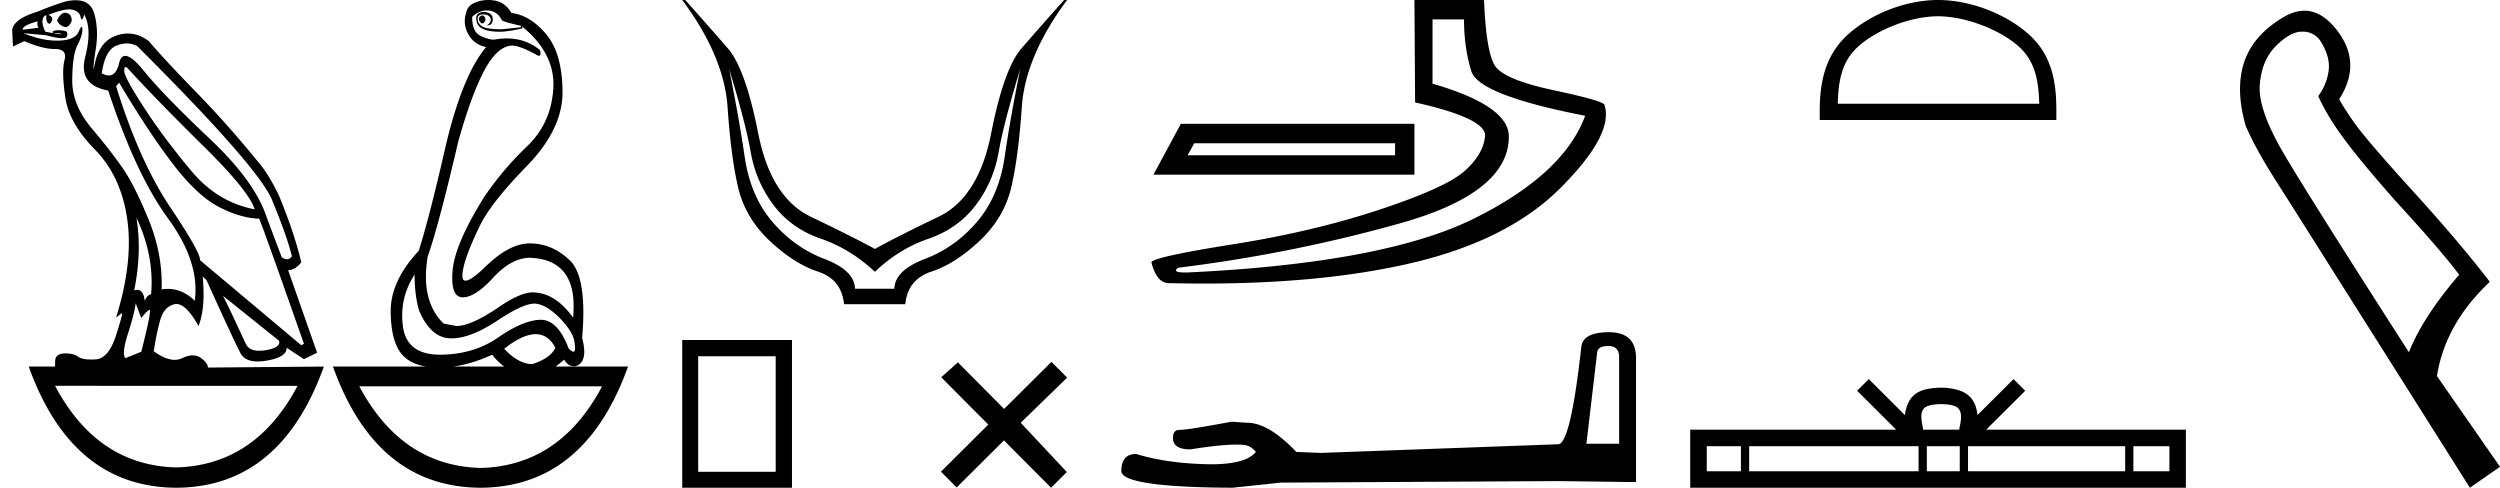 <svg xmlns="http://www.w3.org/2000/svg" width="92.263" height="18"><path d="M17.788.568q-.111.037-.111.128t.07.146q.027.022.054.022.04 0 .077-.05.063-.081.021-.163-.041-.083-.11-.083zM2.4.47q-.153 0-.296.282.084.183.264.237.028.01.054.01.131 0 .224-.229 0-.255-.194-.292Q2.425.47 2.399.47zM1.395.787q-.042.128.027.238l-.583.073q-.014-.164.556-.31zm.568.436zm.105-.003q.12 0 .195.033.027.012 0 .012-.052 0-.288-.04.05-.005.093-.005zm2.564 1.252q.035 0 .097.068 1.125 1.223 2.792 2.865Q9.19 7.048 9.397 7.724 8.035 7.468 7.07 6.318q-.966-1.15-1.681-2.236-.716-1.086-.799-1.414-.017-.196.042-.196zm.046-.868q.202 0 .384.096 4.321 4.308 4.946 5.604.584 1.405.764 2.154-.076.11-.182.11-.087 0-.193-.074l-.57-1.515q-.43-1.296-2.104-2.875-1.674-1.579-2.424-2.5-.441-.542-.676-.542-.164 0-.227.268-.108.455-.38.455-.115 0-.26-.081.126-.858.542-1.022.198-.078.38-.078zm.357 6.43q.666 1.405.541 2.83-.125 0-.236.236-.045-.403-.277-.403-.051 0-.112.02.292-1.405.084-2.683zM2.557.346q.066 0 .116.013.25.063.292.237.029.122.058.122.013 0 .025-.022.042-.073.056-.164.305.53.041 1.57t.848 1.24q1.028 3.104 2.209 4.72 1.18 1.615.986 3.038-.449-.438-.993-.438-.113 0-.23.019.042-1.296-.472-2.556t-.945-1.889q-.43-.63-1.16-1.497-.73-.867-.722-1.789.007-.921.194-1.286.188-.365.181-.584-.003-.091-.027-.091-.035 0-.112.182-.132.31-.73.328l-.07.001q-.568 0-1.235-.274l.82.073q.404.11.601.11.162 0 .183-.074.049-.164-.076-.192-.125-.027-.257-.027t-.201.055l.026.052-.29-.052Q1.492.787 1.617.623q.028-.055.097-.055-.028.183.049.274.028.034.056.034.046 0 .09-.098.07-.155-.125-.228.511-.204.773-.204zm15.412.04q.375 0 .555.365.056.055.695.2v.056l-.695.073q-.597 0-.75-.12-.153-.118-.146-.273.007-.155.188-.155.18 0 .25.082t.035.173q-.035.092-.132.147h.028q.18 0 .187-.22.007-.237-.299-.273-.389 0-.291.374.092.357.854.357l.076-.001q.431-.037.765-.128L19.26.97q1.236 1.004 1.16 2.29-.077 1.288-.966 2.136-.889.85-1.584 1.871-1.083 1.734-1.167 2.72-.083.986.376.986.458 0 1.118-.721.66-.721 1.34-.74 1.82.055 1.612 2.209-.667-.93-1.5-.93-.417 0-1.14.474-1.097.766-1.667.766l-.472-.091q-.861-.84-.583-2.482.416-1.187 1.125-4.235.486-1.734.965-2.628.48-.895 1.022-.913.291 0 .944.365.027.01.047.01.094 0 .037-.21-.526-.429-1.226-.429-.225 0-.47.045-.208 0-.506-.146-.3-.146-.3-.694.251-.237.543-.237zM4.396 3.05q1.083 1.825 1.986 3.002.903 1.178 1.702 1.588.799.411 1.48.43.083.145 1.653 4.617l-.097.055-3.738-3.14q.028-.273-1.104-1.962-1.132-1.687-1.994-4.46l.112-.128zm3.834 7.867l2.07 1.66q.07.256-.5.348-.127.02-.233.02-.37 0-.49-.248-.152-.32-.389-.831-.236-.511-.458-.95zm7.071-.785q0 .767.167 1.332.43 1.004 1.153 1.023h.038q.711 0 1.699-.657.938-.625 1.365-.625.034 0 .066.004.416.055.903.566.486.51.514.894.05.311-.043.311-.06 0-.18-.128-.399-1.05-1.024-1.05h-.01q-.633.01-1.557.648-.923.639-2.153.639t-1.368-1.04q-.14-1.04.43-1.917zm-10.294 1.06l.208.547q.195-.255.299-.3l.005-.002q.088 0-.304 1.543l-.583.238q-.153-.146.09-.904.243-.757.285-1.122zm14.763 1.14q.461 0 .727.502-.18.384-.847.603-.514 0-1.042-.566.685-.539 1.162-.539zm-1.607.758q.207.265.448.438h-1.883q.692-.095 1.435-.438zm-7.182 1.15Q9.427 17.175 6.5 17.25q-2.913-.076-4.467-3.011zm11.239.018q-1.554 2.935-4.48 3.012-2.913-.077-4.48-3.012zM2.796.008q-.084 0-.179.013-.222 0-1.264.42-.834.255-.903.657l.028.62.417-.2q.68.292 1.139.292.458 0 .347.41-.111.411.028 1.37.139.958 1.097 1.934.959.977 1.188 2.556.23 1.578-.41 3.641l.209-.164q.004-.004.007-.004.046 0-.216.816-.277.867-.757.894-.084.005-.16.005-.348 0-.486-.105-.155-.12-.462-.12l-.045.001q-.34.01-.34.302v.182H1.06Q2.66 17.982 6.507 18q3.849-.018 5.446-4.472l-4.279.037q0-.165-.264-.356-.129-.094-.296-.094-.175 0-.391.103-.13.061-.278.061-.337 0-.771-.317.097-.639.236-1.14.139-.503.528-.594.036-.008.073-.008.362 0 .816.811.264-.675.153-1.825l.139.128q1.042 2.3 1.257 2.701.163.305.634.305.15 0 .331-.031.75-.128.737-.475l.639.42.486-.237-1.07-3.048q.264 0 .487-.292-.264-1.096-.82-2.446-.39-.822-.792-1.278Q8.411 4.603 7.23 3.39T5.493 1.518q-.373-.28-.775-.28-.226 0-.461.088-.653.246-.792 1.214-.042-.037.07-.73.11-.694-.05-1.287-.138-.514-.689-.514zM18.016 0q-.252 0-.478.094-.292.11-.347.42-.111.383.097.757.208.374.653.466-.89 1.058-1.514 3.741-.584 2.556-.973 3.779-1.042 1.113-1.035 2.236.007 1.122.424 1.597.301.343.878.438h-3.434q1.597 4.454 5.446 4.472 3.848-.018 5.445-4.472h-2.674q.153-.11.313-.256.156.245.354.245.083 0 .174-.044.347-.219.139-1.004.194-2.245-.459-2.865-.653-.621-1.473-.621-.75 0-1.625.849-.543.526-.743.526-.124 0-.118-.198.014-.52.611-1.761.403-.876 1.75-2.254 1.348-1.378 1.334-2.775-.014-1.396-.597-2.099-.584-.703-1.292-.794-.111-.2-.292-.328Q18.4.02 18.1.003 18.059 0 18.017 0zm8.89 2.536q.606 1.984.799 3.077.193 1.094.845 1.957.653.864 1.746 1.24 1.093.377 1.993 1.222.882-.845 1.976-1.221 1.093-.377 1.745-1.24.653-.864.846-1.958.192-1.093.799-3.077-.368 1.819-.579 3.261-.211 1.443-1.02 2.389-.808.946-1.92 1.369-1.112.422-1.13 1.102h-1.452q-.018-.68-1.13-1.102-1.111-.423-1.92-1.37-.808-.945-1.02-2.388-.21-1.442-.578-3.261zM25.178 0q1.544 2.076 1.673 3.95.128 1.875.395 2.986.266 1.112 1.166 1.957.9.845 1.774 1.13.872.285.964 1.204h2.26q.092-.919.965-1.204.873-.285 1.773-1.13.9-.845 1.167-1.957.266-1.111.395-2.985.129-1.875 1.672-3.951h-.11q-.919 1.029-1.571 1.782-.653.754-1.121 3.133-.469 2.38-1.948 3.087-1.479.708-2.343 1.185-.882-.477-2.36-1.185-1.48-.707-1.948-3.087-.469-2.38-1.121-3.133Q26.207 1.03 25.289 0zm3.449 13.148v4.264h-2.86v-4.264zm-3.449-.601V18h4.05v-5.453zm11.878 2.544l-1.704-1.718-.616.55 1.737 1.747-1.747 1.737.579.583 1.747-1.737L38.79 18l.582-.579-1.703-1.819 1.714-1.665-.579-.582-1.747 1.736zm14.429-9.805v.445h-7.658l.247-.445zM43.58 4.57l-1.012 1.877H52.2V4.57zM54.03.716q0 1.038.271 1.915.272.877 4.2 1.642-.791 2.15-4.101 3.792-3.31 1.643-10.548 1.989l-.131.002q-.48 0-.24-.175 4.2-.519 8.202-1.643 4.001-1.124 4.001-3.199 0-1.136-2.816-1.951V.716zM52.2 0l.025 3.78q2.643.592 2.581 1.247-.061.654-.74 1.272-.68.618-3.138 1.433-2.458.815-5.422 1.284-2.964.47-3.013.667.197.766.642.766.664.016 1.304.016 4.287 0 7.49-.72 3.68-.828 5.656-2.804 1.977-1.976 1.63-3.063 0-.148-1.852-.543-1.853-.395-2.186-.902-.333-.506-.408-2.433zm7.159 12.77q.396 0 .396.415v3.191h-1.208l.396-3.361q.02-.246.416-.246zm.019-.51q-.963 0-1.02.547-.397 3.569-.85 3.588l-8.762.32-.906-.037q-1.02-1.076-1.813-1.076l-.585-.038q-1.605.302-1.926.302-.227 0-.227.302 0 .416.642.416 1.103-.176 1.691-.176.107 0 .198.006.32 0 .528.264-.368.456-1.648.456-.098 0-.202-.003-1.454-.037-2.568-.377-.548 0-.548.642.057.585 4.098.604l1.794-.189 10.234-.056 2.87.037v-4.607q-.018-.925-1-.925zM71.524.601c1.074 0 2.419.552 3.07 1.202.568.57.643 1.324.664 2.025h-7.435c.02-.7.095-1.455.664-2.025.65-.65 1.963-1.202 3.037-1.202zm0-.601c-1.274 0-2.645.589-3.448 1.392-.824.824-.918 1.91-.918 2.72v.317h8.732v-.316c0-.812-.061-1.897-.885-2.72C74.2.588 72.799 0 71.525 0zm.115 14.915c.296 0 .475.05.568.103.269.172.14.583.097.84h-1.33c-.032-.263-.177-.663.098-.84.092-.052.27-.103.567-.103zm-7.39 1.552v.924h-1.261v-.924zm6.556 0v.924h-6.252v-.924zm1.52 0v.924H71.11v-.924zm6.105 0v.924h-5.8v-.924zm1.632 0v.924h-1.329v-.924zM68.968 13.99l-.43.431 1.44 1.436h-7.6V18H80.67v-2.142H73.3l1.44-1.436-.43-.43-1.331 1.326c-.08-.804-.631-.989-1.34-1.012-.757.02-1.222.192-1.34 1.012l-1.33-1.327zM84.965 1.168a.78.78 0 0 1 .652.314c.254.39.362.755.325 1.097a1.989 1.989 0 0 1-.388.968c.19.417.437.845.741 1.282.437.629 1.153 1.504 2.148 2.626 1.092 1.188 1.863 2.083 2.314 2.684-.893 1.037-1.512 1.99-1.855 2.861-2.438-3.796-3.976-6.238-4.615-7.325-.638-1.087-.935-1.933-.89-2.538.046-.606.242-1.083.59-1.433.348-.35.664-.528.95-.536h.028zm.078-.772c-.249 0-.507.08-.775.24-.748.444-1.23 1-1.45 1.667-.218.668-.197 1.452.063 2.353.45 1.015.99 1.82 1.523 2.66L91.152 18l1.111-.772-2.327-3.35c.203-1.288.854-2.447 1.952-3.476-.715-.934-1.642-2.029-2.78-3.284-1.197-1.315-1.943-2.186-2.24-2.612-.295-.427-.475-.71-.538-.848.559-.872.542-1.704-.051-2.498-.38-.51-.792-.764-1.236-.764z"/></svg>